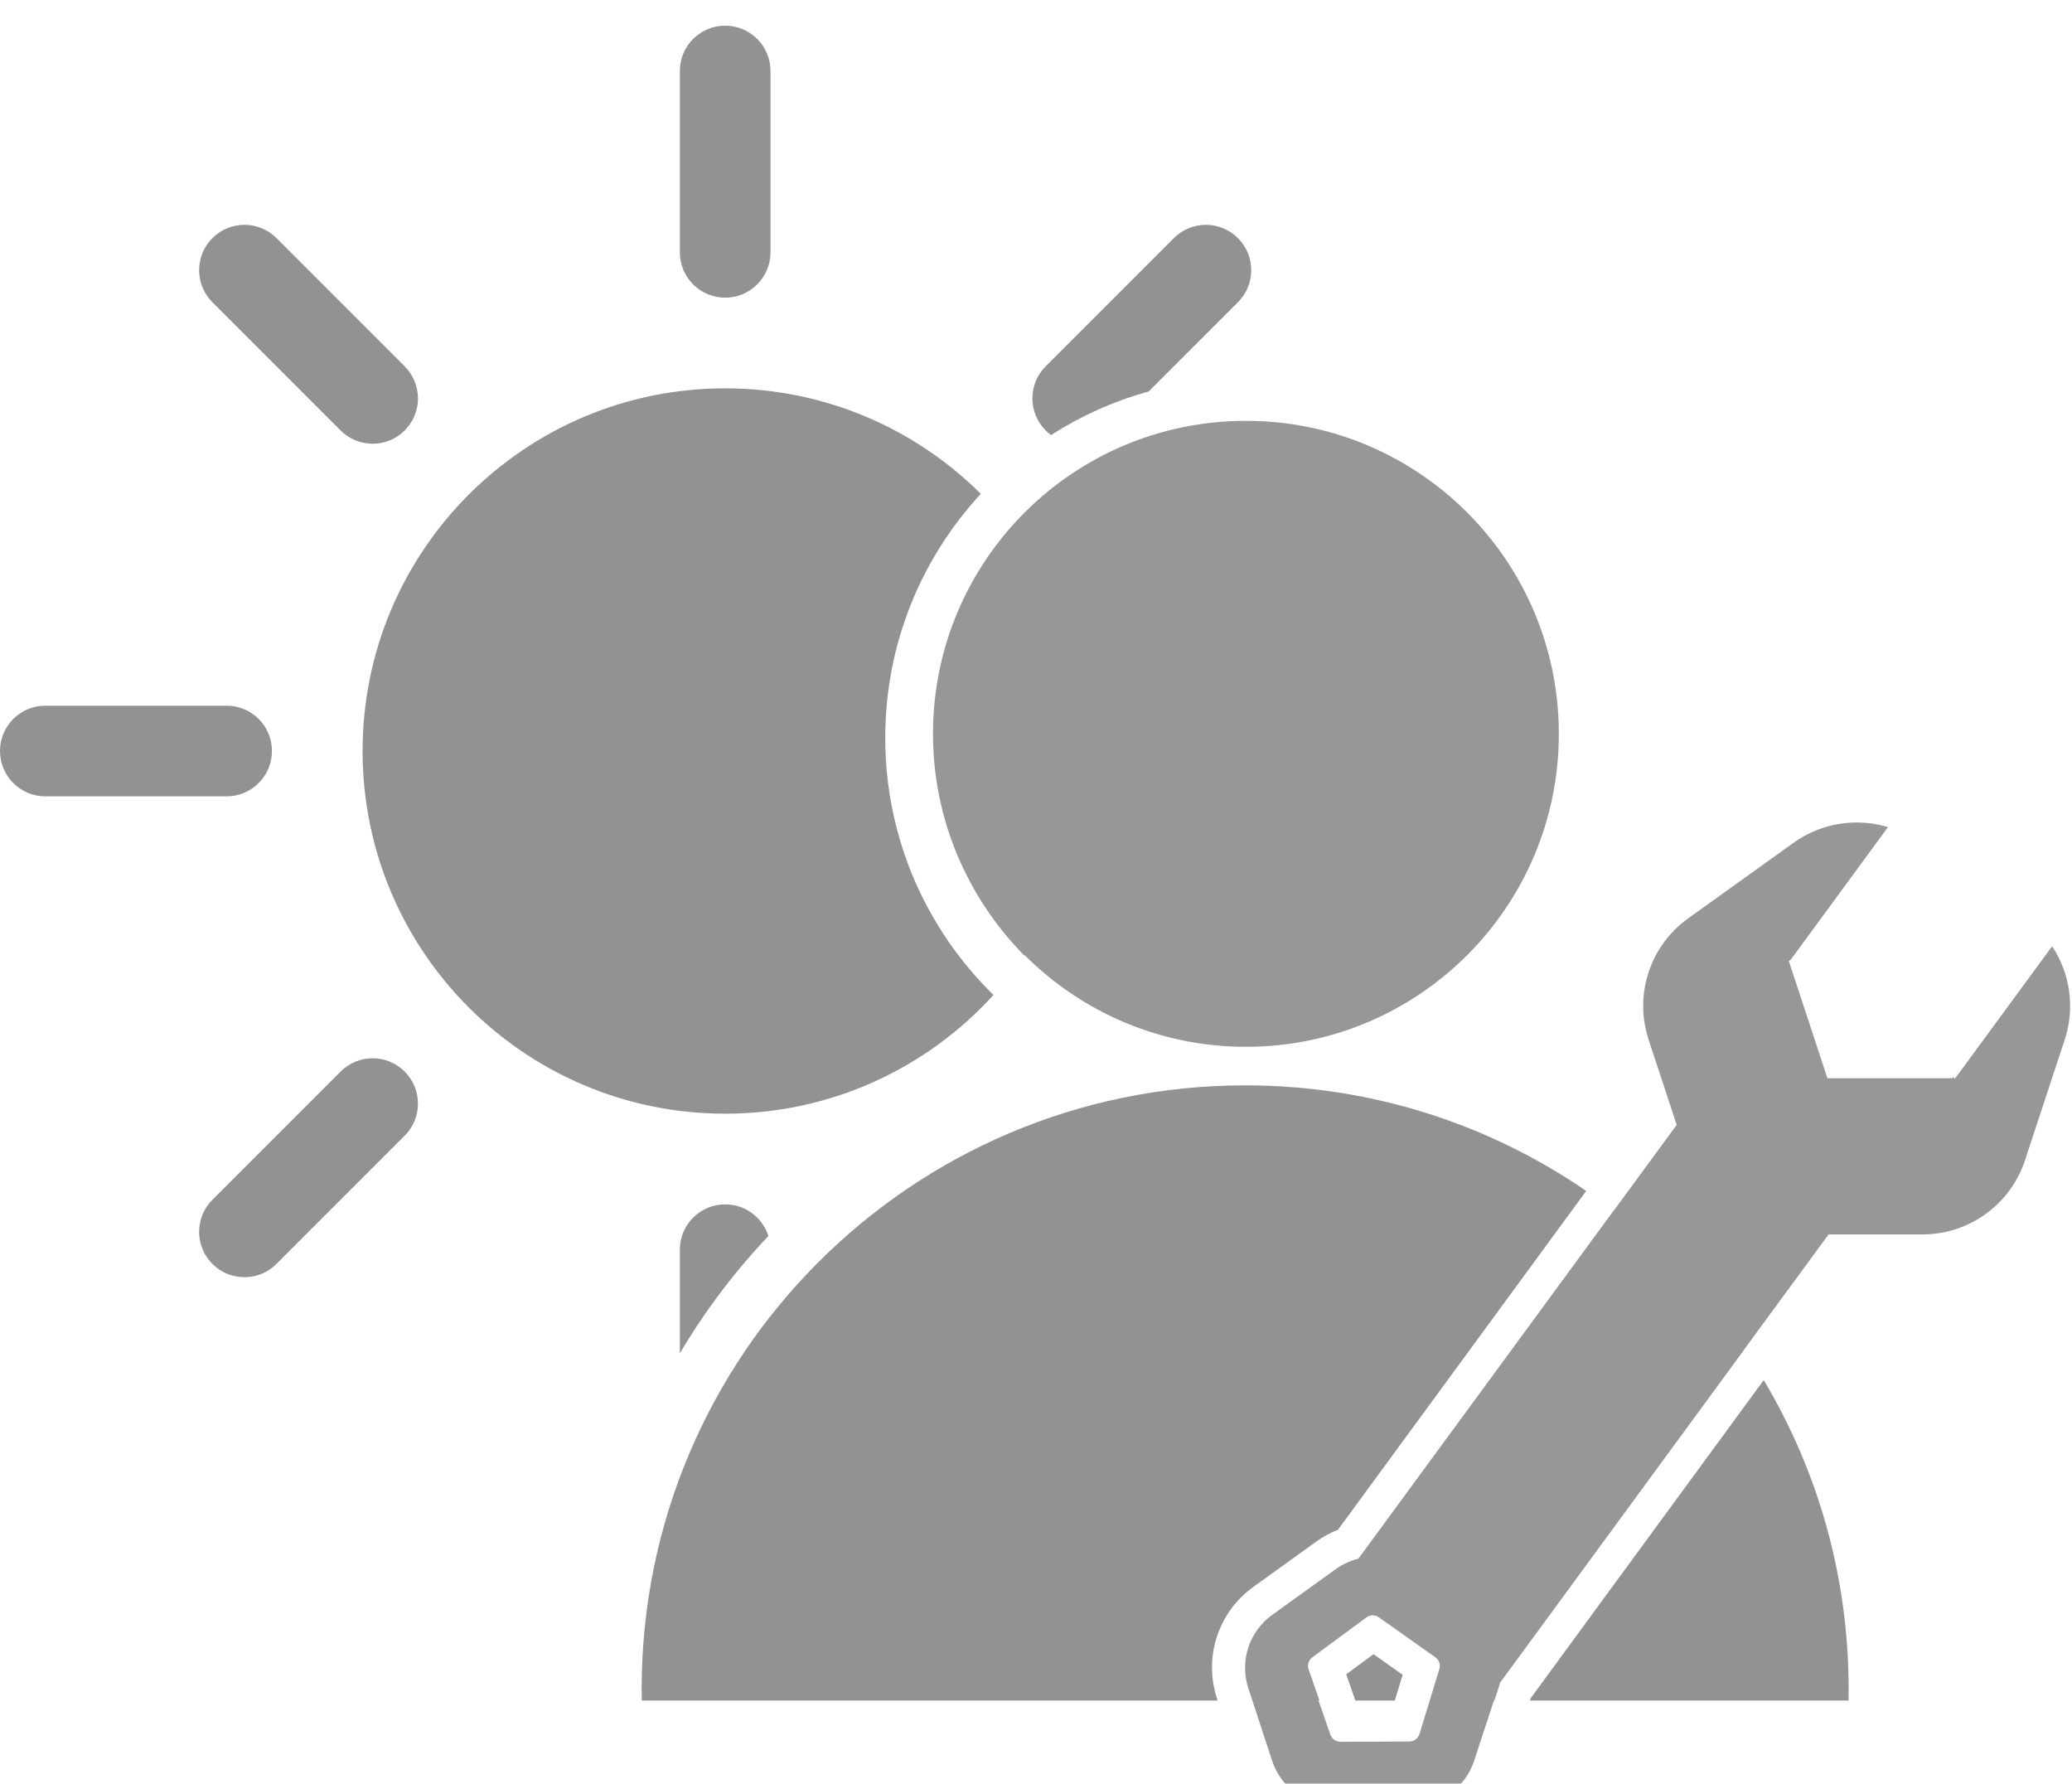 <svg width="323" height="278" viewBox="0 0 323 278" fill="none" xmlns="http://www.w3.org/2000/svg">
<g filter="url(#filter0_i_268_752)">
<path fill-rule="evenodd" clip-rule="evenodd" d="M120.111 7.065C120.111 3.163 116.948 0 113.046 0C109.144 0 105.981 3.163 105.981 7.065V35.327C105.981 39.229 109.144 42.392 113.046 42.392C116.948 42.392 120.111 39.229 120.111 35.327V7.065ZM159.714 144.945C165.932 135.866 169.569 124.881 169.569 113.046C169.569 100.186 165.274 88.329 158.041 78.832C150.4 87.368 145.753 98.641 145.753 111C145.753 124.236 151.083 136.228 159.714 144.945ZM154.873 151.064C144.463 140.895 138 126.702 138 111C138 96.316 143.652 82.951 152.899 72.964C142.68 62.802 128.596 56.523 113.046 56.523C81.829 56.523 56.523 81.829 56.523 113.046C56.523 144.263 81.829 169.569 113.046 169.569C129.624 169.569 144.534 162.432 154.873 151.064ZM179.073 57.011L192.982 43.103C195.741 40.344 195.741 35.87 192.982 33.111C190.222 30.352 185.749 30.352 182.99 33.111L163.006 53.095C160.247 55.854 160.247 60.328 163.006 63.087C163.27 63.351 163.551 63.591 163.844 63.805C168.496 60.826 173.618 58.516 179.073 57.011ZM113.046 183.7C116.206 183.7 118.882 185.775 119.785 188.636C114.525 194.175 109.887 200.307 105.981 206.92V190.765C105.981 186.863 109.144 183.7 113.046 183.7ZM107.322 223.17C110.573 215.229 114.896 207.837 120.111 201.174V219.027C120.111 222.929 116.948 226.092 113.046 226.092C110.692 226.092 108.606 224.941 107.322 223.17ZM176.897 166.906C171.636 167.851 166.528 169.237 161.613 171.025C161.951 171.739 162.415 172.408 163.006 172.998L182.99 192.982C185.749 195.742 190.222 195.742 192.982 192.982C195.741 190.223 195.741 185.75 192.982 182.99L176.897 166.906ZM219.027 120.111C222.929 120.111 226.092 116.948 226.092 113.046C226.092 109.144 222.929 105.981 219.027 105.981H190.765C186.863 105.981 183.7 109.144 183.7 113.046C183.7 116.948 186.863 120.111 190.765 120.111H219.027ZM42.392 113.046C42.392 116.948 39.229 120.111 35.327 120.111H7.065C3.163 120.111 0 116.948 0 113.046C0 109.144 3.163 105.981 7.065 105.981H35.327C39.229 105.981 42.392 109.144 42.392 113.046ZM63.086 163.006C65.845 165.765 65.845 170.239 63.086 172.998L43.102 192.982C40.343 195.741 35.87 195.741 33.11 192.982C30.351 190.223 30.351 185.749 33.11 182.99L53.094 163.006C55.853 160.247 60.327 160.247 63.086 163.006ZM63.086 63.087C60.327 65.846 55.853 65.846 53.094 63.087L33.11 43.103C30.351 40.344 30.351 35.87 33.11 33.111C35.87 30.352 40.343 30.352 43.102 33.111L63.086 53.095C65.846 55.854 65.846 60.328 63.086 63.087Z" fill="#929292"/>
<path d="M243.003 110.368C243.003 137.308 221.164 159.148 194.223 159.148C167.283 159.148 145.443 137.308 145.443 110.368C145.443 83.427 167.283 61.588 194.223 61.588C221.164 61.588 243.003 83.427 243.003 110.368Z" fill="#979797"/>
<path fill-rule="evenodd" clip-rule="evenodd" d="M247.27 181.608C232.144 171.228 213.833 165.154 194.103 165.154C142.146 165.154 100.027 207.273 100.027 259.23C100.027 259.832 100.033 260.433 100.044 261.032H189.819L189.706 260.686C187.613 254.301 189.887 247.284 195.342 243.354L205.194 236.257C206.256 235.491 207.393 234.877 208.576 234.414L247.27 181.608ZM238.516 261.032H288.161C288.173 260.433 288.178 259.832 288.178 259.23C288.178 241.637 283.349 225.172 274.944 211.088L238.652 260.616C238.645 260.639 238.637 260.663 238.63 260.686L238.516 261.032ZM251.543 184.72L211.827 238.922C210.577 239.22 209.372 239.762 208.284 240.546L198.432 247.643C194.851 250.223 193.352 254.837 194.729 259.04L195.382 261.032H205.683L203.995 256.174C203.753 255.478 203.993 254.705 204.586 254.268L213.077 248.006C213.661 247.576 214.455 247.568 215.047 247.987L223.841 254.215C224.433 254.634 224.69 255.386 224.478 256.08L222.962 261.032H232.953L233.606 259.04C233.691 258.779 233.766 258.517 233.829 258.255C233.833 258.238 233.837 258.222 233.841 258.206L233.856 258.218L271.892 206.308C266.286 198.083 259.408 190.793 251.543 184.72ZM217.434 261.032L218.66 257.024L214.118 253.807L209.86 256.947L211.28 261.032H217.434Z" fill="#929292"/>
<path fill-rule="evenodd" clip-rule="evenodd" d="M294.318 124.906C289.401 123.418 283.953 124.229 279.615 127.337L263.178 139.116C257.203 143.397 254.702 151.054 257 158.03L261.376 171.314L211.712 238.992C210.461 239.291 209.255 239.832 208.165 240.616L198.303 247.71C194.718 250.289 193.218 254.901 194.596 259.102L198.313 270.425C199.676 274.58 203.546 277.387 207.909 277.387H220.201C224.565 277.387 228.435 274.58 229.798 270.425L233.514 259.102C233.605 258.826 233.683 258.548 233.749 258.269L233.765 258.28L285.052 188.39H299.676C306.949 188.39 313.399 183.729 315.672 176.831L321.865 158.03C323.512 153.03 322.694 147.68 319.899 143.475L304.754 164.112L304.421 163.868L304.364 164.043H284.875L278.853 145.768L279.272 145.468L279.244 145.447L294.318 124.906ZM208.981 267.46C208.262 267.463 207.62 267.009 207.384 266.33L203.872 256.237C203.63 255.541 203.87 254.769 204.463 254.332L212.963 248.073C213.548 247.643 214.343 247.635 214.936 248.054L223.739 254.279C224.332 254.698 224.589 255.45 224.376 256.143L221.286 266.227C221.07 266.932 220.42 267.414 219.682 267.417L208.981 267.46Z" fill="#979797"/>
</g>
<defs>
<filter id="filter0_i_268_752" x="0" y="0" width="322.709" height="281.387" filterUnits="userSpaceOnUse" color-interpolation-filters="sRGB">
<feFlood flood-opacity="0" result="BackgroundImageFix"/>
<feBlend mode="normal" in="SourceGraphic" in2="BackgroundImageFix" result="shape"/>
<feColorMatrix in="SourceAlpha" type="matrix" values="0 0 0 0 0 0 0 0 0 0 0 0 0 0 0 0 0 0 127 0" result="hardAlpha"/>
<feOffset dy="4"/>
<feGaussianBlur stdDeviation="2"/>
<feComposite in2="hardAlpha" operator="arithmetic" k2="-1" k3="1"/>
<feColorMatrix type="matrix" values="0 0 0 0 0 0 0 0 0 0 0 0 0 0 0 0 0 0 0.25 0"/>
<feBlend mode="normal" in2="shape" result="effect1_innerShadow_268_752"/>
</filter>
</defs>
</svg>
